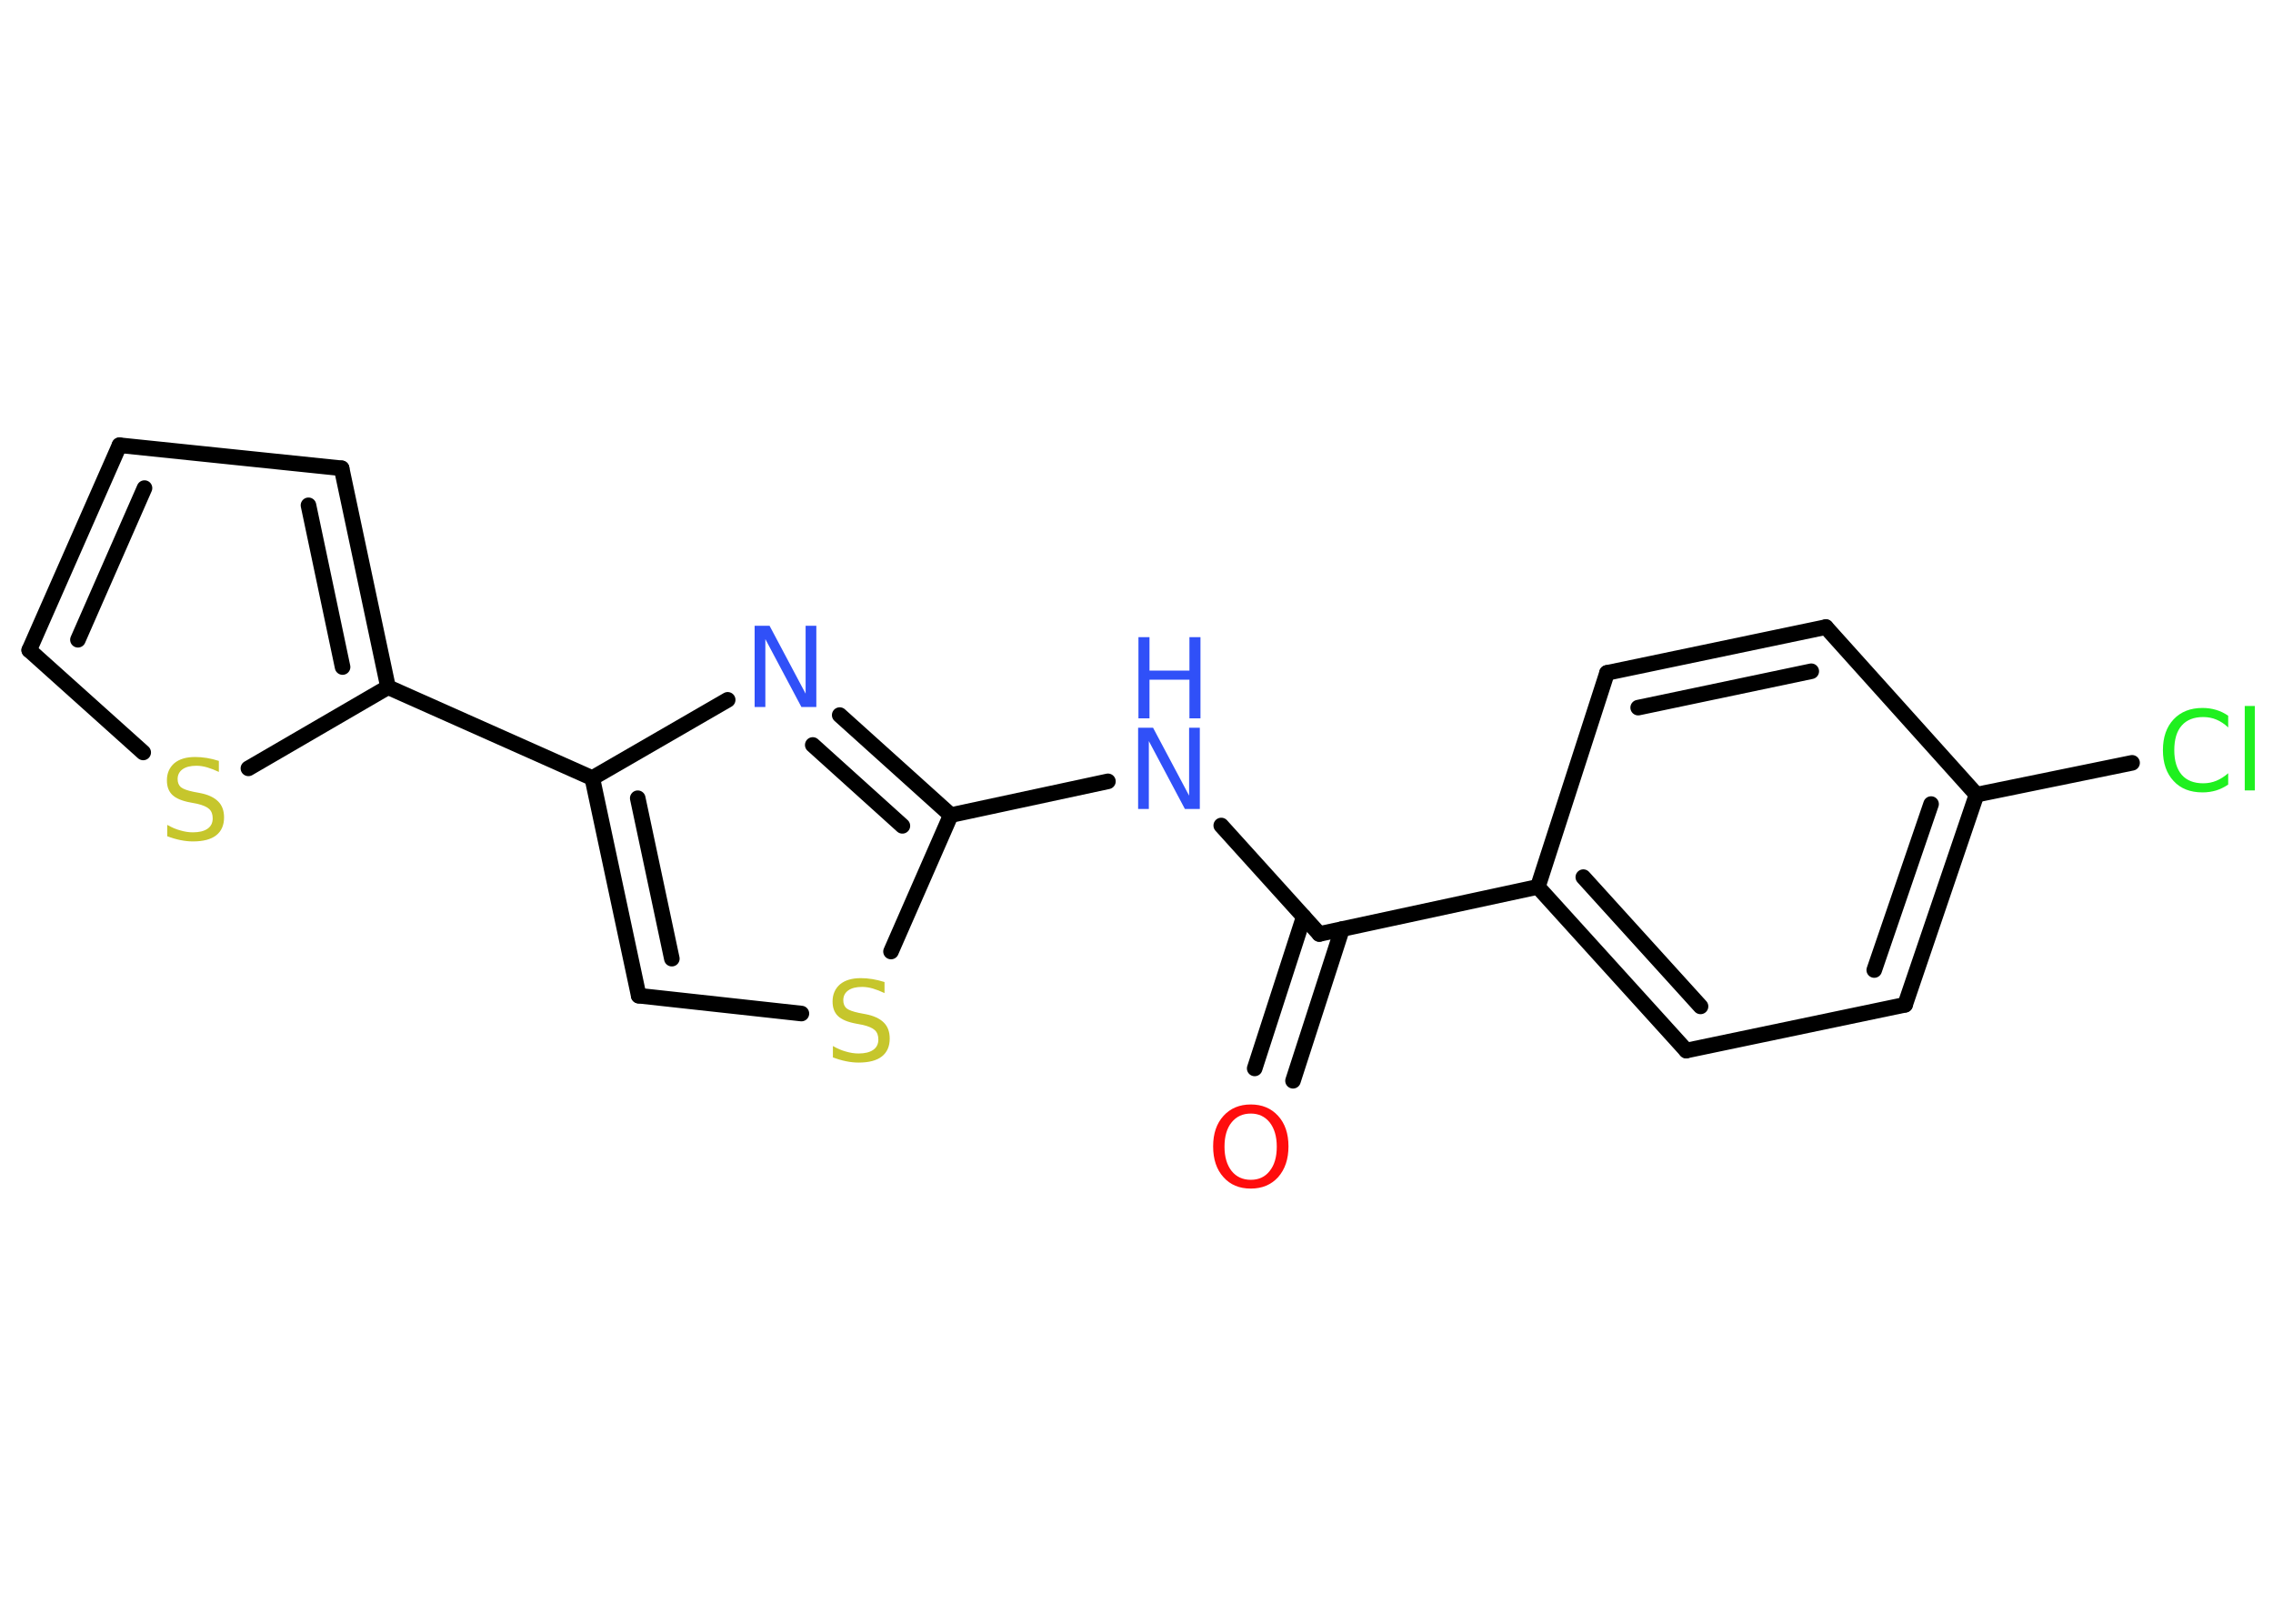 <?xml version='1.0' encoding='UTF-8'?>
<!DOCTYPE svg PUBLIC "-//W3C//DTD SVG 1.1//EN" "http://www.w3.org/Graphics/SVG/1.1/DTD/svg11.dtd">
<svg version='1.2' xmlns='http://www.w3.org/2000/svg' xmlns:xlink='http://www.w3.org/1999/xlink' width='70.0mm' height='50.0mm' viewBox='0 0 70.0 50.0'>
  <desc>Generated by the Chemistry Development Kit (http://github.com/cdk)</desc>
  <g stroke-linecap='round' stroke-linejoin='round' stroke='#000000' stroke-width='.48' fill='#3050F8'>
    <rect x='.0' y='.0' width='70.0' height='50.0' fill='#FFFFFF' stroke='none'/>
    <g id='mol1' class='mol'>
      <g id='mol1bnd1' class='bond'>
        <line x1='38.64' y1='32.9' x2='40.15' y2='28.23'/>
        <line x1='39.82' y1='33.28' x2='41.33' y2='28.61'/>
      </g>
      <line id='mol1bnd2' class='bond' x1='40.63' y1='28.76' x2='37.61' y2='25.42'/>
      <line id='mol1bnd3' class='bond' x1='34.12' y1='24.06' x2='29.28' y2='25.1'/>
      <g id='mol1bnd4' class='bond'>
        <line x1='29.28' y1='25.1' x2='25.86' y2='22.02'/>
        <line x1='27.79' y1='25.43' x2='25.03' y2='22.94'/>
      </g>
      <line id='mol1bnd5' class='bond' x1='22.41' y1='21.55' x2='18.24' y2='23.96'/>
      <line id='mol1bnd6' class='bond' x1='18.24' y1='23.96' x2='11.95' y2='21.16'/>
      <g id='mol1bnd7' class='bond'>
        <line x1='11.95' y1='21.16' x2='10.52' y2='14.42'/>
        <line x1='10.55' y1='20.54' x2='9.5' y2='15.56'/>
      </g>
      <line id='mol1bnd8' class='bond' x1='10.52' y1='14.42' x2='3.68' y2='13.71'/>
      <g id='mol1bnd9' class='bond'>
        <line x1='3.68' y1='13.71' x2='.9' y2='20.02'/>
        <line x1='4.45' y1='15.03' x2='2.4' y2='19.7'/>
      </g>
      <line id='mol1bnd10' class='bond' x1='.9' y1='20.02' x2='4.41' y2='23.17'/>
      <line id='mol1bnd11' class='bond' x1='11.95' y1='21.16' x2='7.65' y2='23.66'/>
      <g id='mol1bnd12' class='bond'>
        <line x1='18.24' y1='23.96' x2='19.67' y2='30.66'/>
        <line x1='19.64' y1='24.58' x2='20.69' y2='29.52'/>
      </g>
      <line id='mol1bnd13' class='bond' x1='19.67' y1='30.66' x2='24.68' y2='31.21'/>
      <line id='mol1bnd14' class='bond' x1='29.28' y1='25.1' x2='27.44' y2='29.3'/>
      <line id='mol1bnd15' class='bond' x1='40.63' y1='28.76' x2='47.36' y2='27.31'/>
      <g id='mol1bnd16' class='bond'>
        <line x1='47.36' y1='27.31' x2='51.93' y2='32.35'/>
        <line x1='48.76' y1='27.01' x2='52.37' y2='30.99'/>
      </g>
      <line id='mol1bnd17' class='bond' x1='51.93' y1='32.35' x2='58.67' y2='30.94'/>
      <g id='mol1bnd18' class='bond'>
        <line x1='58.67' y1='30.94' x2='60.87' y2='24.47'/>
        <line x1='57.72' y1='29.87' x2='59.47' y2='24.76'/>
      </g>
      <line id='mol1bnd19' class='bond' x1='60.87' y1='24.47' x2='65.66' y2='23.49'/>
      <line id='mol1bnd20' class='bond' x1='60.87' y1='24.47' x2='56.23' y2='19.31'/>
      <g id='mol1bnd21' class='bond'>
        <line x1='56.23' y1='19.31' x2='49.49' y2='20.72'/>
        <line x1='55.78' y1='20.67' x2='50.45' y2='21.79'/>
      </g>
      <line id='mol1bnd22' class='bond' x1='47.36' y1='27.31' x2='49.49' y2='20.72'/>
      <path id='mol1atm1' class='atom' d='M38.52 34.29q-.37 .0 -.59 .27q-.22 .27 -.22 .75q.0 .47 .22 .75q.22 .27 .59 .27q.37 .0 .58 -.27q.22 -.27 .22 -.75q.0 -.47 -.22 -.75q-.22 -.27 -.58 -.27zM38.52 34.01q.52 .0 .84 .35q.32 .35 .32 .94q.0 .59 -.32 .95q-.32 .35 -.84 .35q-.53 .0 -.84 -.35q-.32 -.35 -.32 -.95q.0 -.59 .32 -.94q.32 -.35 .84 -.35z' stroke='none' fill='#FF0D0D'/>
      <g id='mol1atm3' class='atom'>
        <path d='M35.06 22.41h.45l1.11 2.09v-2.09h.33v2.5h-.46l-1.11 -2.09v2.09h-.33v-2.5z' stroke='none'/>
        <path d='M35.06 19.62h.34v1.03h1.23v-1.03h.34v2.5h-.34v-1.19h-1.23v1.19h-.34v-2.5z' stroke='none'/>
      </g>
      <path id='mol1atm5' class='atom' d='M23.25 19.27h.45l1.11 2.09v-2.09h.33v2.5h-.46l-1.11 -2.09v2.09h-.33v-2.5z' stroke='none'/>
      <path id='mol1atm11' class='atom' d='M6.74 23.44v.33q-.19 -.09 -.36 -.14q-.17 -.05 -.33 -.05q-.28 .0 -.43 .11q-.15 .11 -.15 .3q.0 .16 .1 .25q.1 .08 .38 .14l.21 .04q.37 .07 .56 .26q.18 .18 .18 .49q.0 .36 -.24 .55q-.24 .19 -.72 .19q-.18 .0 -.38 -.04q-.2 -.04 -.41 -.12v-.35q.21 .12 .4 .17q.2 .06 .39 .06q.29 .0 .45 -.11q.16 -.11 .16 -.32q.0 -.19 -.11 -.29q-.11 -.1 -.37 -.16l-.21 -.04q-.38 -.07 -.55 -.23q-.17 -.16 -.17 -.45q.0 -.33 .23 -.53q.23 -.19 .64 -.19q.17 .0 .36 .03q.18 .03 .37 .09z' stroke='none' fill='#C6C62C'/>
      <path id='mol1atm13' class='atom' d='M27.24 30.25v.33q-.19 -.09 -.36 -.14q-.17 -.05 -.33 -.05q-.28 .0 -.43 .11q-.15 .11 -.15 .3q.0 .16 .1 .25q.1 .08 .38 .14l.21 .04q.37 .07 .56 .26q.18 .18 .18 .49q.0 .36 -.24 .55q-.24 .19 -.72 .19q-.18 .0 -.38 -.04q-.2 -.04 -.41 -.12v-.35q.21 .12 .4 .17q.2 .06 .39 .06q.29 .0 .45 -.11q.16 -.11 .16 -.32q.0 -.19 -.11 -.29q-.11 -.1 -.37 -.16l-.21 -.04q-.38 -.07 -.55 -.23q-.17 -.16 -.17 -.45q.0 -.33 .23 -.53q.23 -.19 .64 -.19q.17 .0 .36 .03q.18 .03 .37 .09z' stroke='none' fill='#C6C62C'/>
      <path id='mol1atm18' class='atom' d='M68.62 22.04v.36q-.17 -.16 -.36 -.24q-.19 -.08 -.41 -.08q-.43 .0 -.66 .26q-.23 .26 -.23 .76q.0 .49 .23 .76q.23 .26 .66 .26q.22 .0 .41 -.08q.19 -.08 .36 -.23v.35q-.18 .12 -.37 .18q-.2 .06 -.42 .06q-.57 .0 -.89 -.35q-.33 -.35 -.33 -.95q.0 -.6 .33 -.95q.33 -.35 .89 -.35q.22 .0 .42 .06q.2 .06 .37 .18zM69.13 21.74h.31v2.6h-.31v-2.6z' stroke='none' fill='#1FF01F'/>
    </g>
  </g>
</svg>
